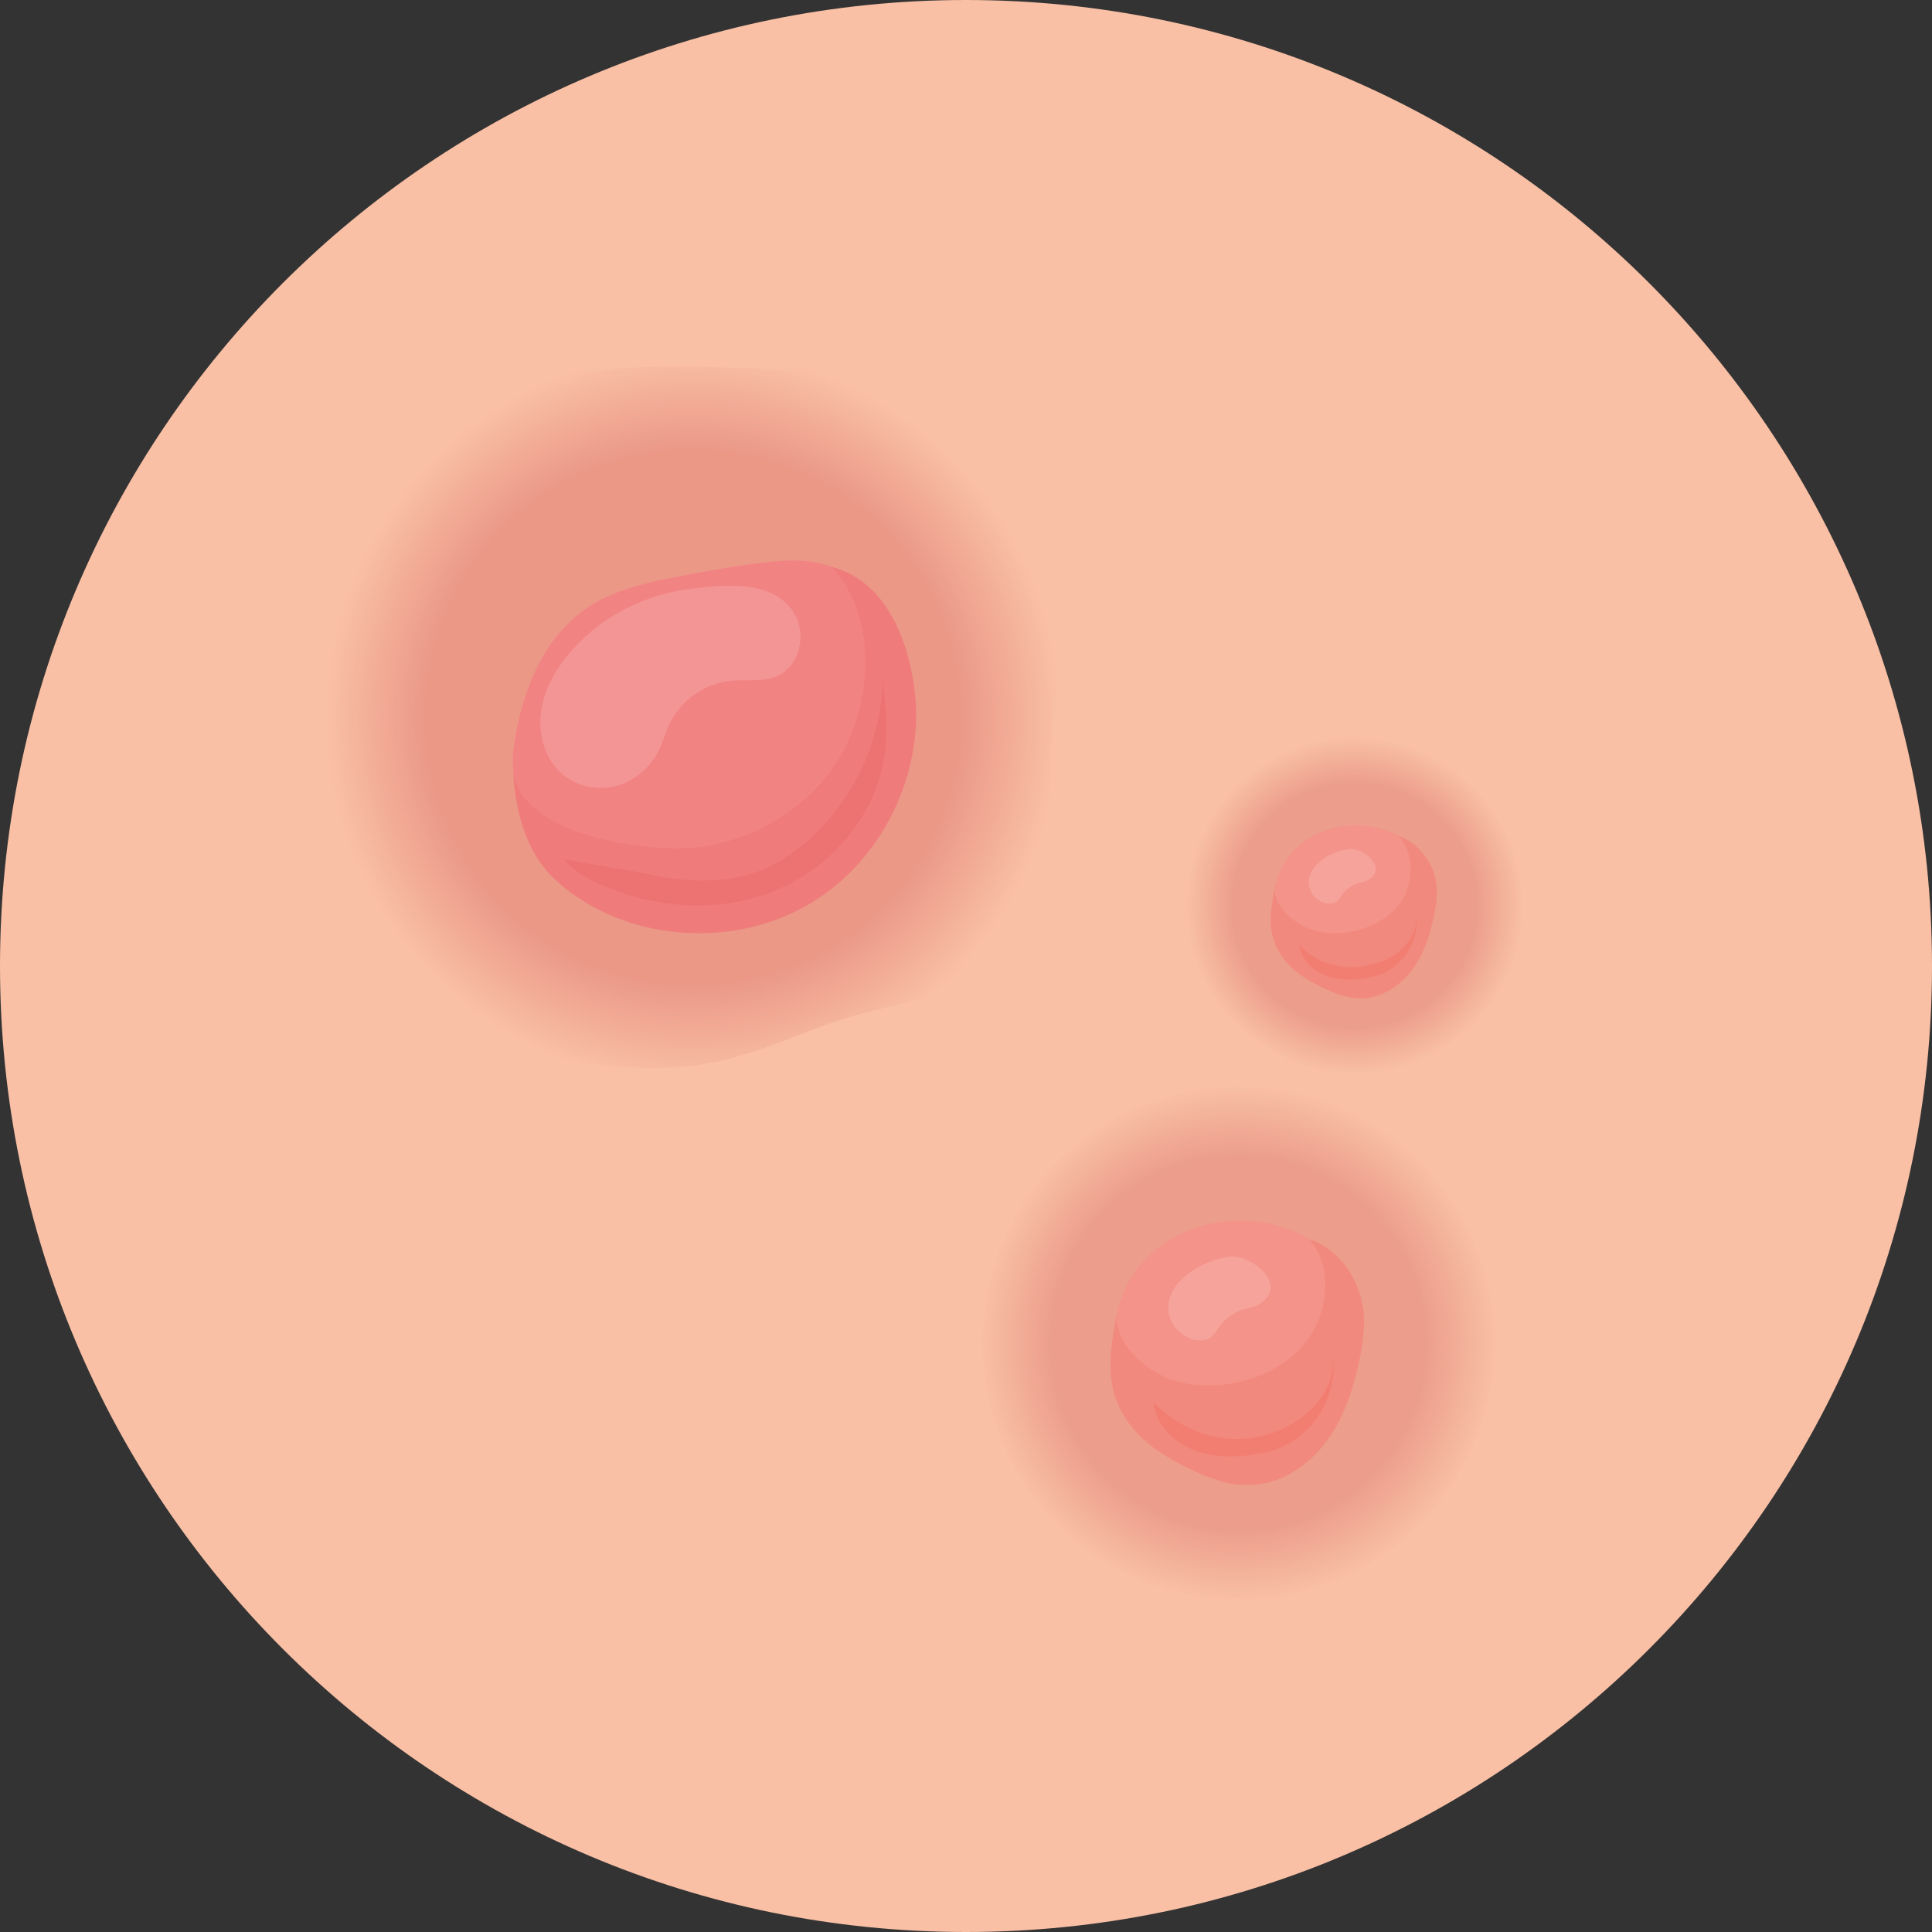 <svg width="64" height="64" viewBox="0 0 64 64" fill="none" xmlns="http://www.w3.org/2000/svg">
<rect x="0" y="0" width="64" height="64" fill="#333333" stroke="none"/>
<path opacity="0.16" d="M13.345 14.748C11.798 15.892 10.543 17.554 10.279 19.46C10.047 21.143 10.594 22.839 10.558 24.537C10.528 25.927 10.108 27.308 10.271 28.688C10.475 30.41 11.589 31.932 13 32.942C14.41 33.951 16.096 34.504 17.786 34.891C19.782 35.347 21.874 35.59 23.872 35.143C25.353 34.812 26.727 34.116 28.181 33.683C29.921 33.165 31.884 32.968 33.181 31.697C34.755 30.155 34.732 27.672 34.801 25.47C34.855 23.728 35.033 21.991 35.333 20.274C35.539 19.091 35.805 17.89 35.643 16.699C35.391 14.843 34.02 13.185 32.244 12.588C30.705 12.071 29.03 12.321 27.406 12.287C22.23 12.176 17.808 11.45 13.345 14.748Z" fill="url(#paint0_radial_69_620)"/>
<path d="M32 64C49.673 64 64 49.673 64 32C64 14.327 49.673 0 32 0C14.327 0 0 14.327 0 32C0 49.673 14.327 64 32 64Z" fill="#F9C0A5"/>
<path opacity="0.25" d="M13.345 14.748C11.798 15.892 10.543 17.554 10.279 19.46C10.047 21.143 10.594 22.839 10.558 24.537C10.528 25.927 10.108 27.308 10.271 28.688C10.475 30.41 11.589 31.932 13 32.942C14.41 33.951 16.096 34.504 17.786 34.891C19.782 35.347 21.874 35.59 23.872 35.143C25.353 34.812 26.727 34.116 28.181 33.683C29.921 33.165 31.884 32.968 33.181 31.697C34.755 30.155 34.732 27.672 34.801 25.47C34.855 23.728 35.033 21.991 35.333 20.274C35.539 19.091 35.805 17.89 35.643 16.699C35.391 14.843 34.02 13.185 32.244 12.588C30.705 12.071 29.03 12.321 27.406 12.287C22.23 12.176 17.808 11.45 13.345 14.748Z" fill="url(#paint1_radial_69_620)"/>
<path opacity="0.21" d="M41.023 52.984C45.715 52.984 49.518 49.181 49.518 44.489C49.518 39.797 45.715 35.993 41.023 35.993C36.331 35.993 32.527 39.797 32.527 44.489C32.527 49.181 36.331 52.984 41.023 52.984Z" fill="url(#paint2_radial_69_620)"/>
<path d="M17.017 24.777C17.255 22.982 17.966 21.122 19.473 20.12C20.371 19.523 21.455 19.291 22.514 19.088C23.445 18.909 24.379 18.743 25.321 18.634C26.152 18.539 27.038 18.498 27.78 18.883C28.446 19.228 28.913 19.884 29.157 20.593C29.402 21.302 29.444 22.064 29.43 22.814C29.399 24.363 29.092 25.991 28.08 27.163C27.48 27.858 26.674 28.343 25.844 28.733C25.071 29.095 24.258 29.387 23.411 29.498C20.811 29.84 16.604 27.885 17.017 24.777Z" fill="#F28383"/>
<path d="M23.092 28.07C25.156 27.828 27.113 26.561 28.026 24.695C28.94 22.828 28.96 20.326 27.564 18.785C29.29 19.227 30.092 21.127 30.301 22.896C30.624 25.623 29.231 28.48 26.882 29.903C24.534 31.327 21.356 31.242 19.088 29.694C18.553 29.329 18.061 28.882 17.735 28.323C17.204 27.413 17.018 26.331 16.989 25.305C16.934 27.646 21.401 28.267 23.092 28.07Z" fill="#EF7B7B"/>
<path d="M25.092 28.877C25.664 28.669 26.183 28.334 26.649 27.942C28.242 26.603 29.214 24.555 29.243 22.474C29.346 23.379 29.426 24.298 29.27 25.195C28.931 27.142 27.445 28.801 25.607 29.528C23.769 30.255 21.641 30.095 19.842 29.276C19.405 29.077 18.973 28.831 18.679 28.452C19.647 28.663 20.63 28.782 21.6 28.983C22.724 29.217 23.999 29.274 25.092 28.877Z" fill="#ED7272"/>
<path opacity="0.15" d="M18.933 21.557C18.423 22.139 18.017 22.84 17.92 23.608C17.824 24.376 18.079 25.213 18.687 25.692C19.173 26.075 19.849 26.194 20.444 26.026C21.04 25.858 21.547 25.416 21.821 24.861C21.963 24.573 22.045 24.259 22.184 23.969C22.554 23.196 23.344 22.64 24.197 22.553C24.715 22.5 25.263 22.604 25.74 22.396C26.473 22.077 26.725 21.047 26.328 20.354C25.649 19.166 23.945 19.369 22.801 19.517C21.325 19.708 19.917 20.435 18.933 21.557Z" fill="white"/>
<path d="M36.916 44.165C36.829 46.058 38.291 47.901 40.153 48.248C42.016 48.594 44.042 47.4 44.642 45.603C44.846 44.991 44.898 44.337 44.864 43.693C44.843 43.272 44.784 42.848 44.626 42.457C44.331 41.727 43.7 41.164 42.981 40.84C40.396 39.676 37.057 41.103 36.916 44.165Z" fill="#F49389"/>
<path d="M37.554 47.343C38.038 47.918 38.7 48.313 39.375 48.642C40.001 48.947 40.67 49.209 41.366 49.198C42.374 49.183 43.31 48.581 43.918 47.776C44.525 46.972 44.843 45.984 45.043 44.996C45.165 44.395 45.246 43.772 45.125 43.171C44.934 42.226 44.284 41.352 43.37 41.044C44.114 41.881 44.031 43.284 43.423 44.225C42.816 45.166 41.719 45.717 40.608 45.859C39.82 45.959 38.989 45.866 38.301 45.47C37.619 45.078 37.036 44.428 36.975 43.636C36.72 44.995 36.568 46.171 37.554 47.343Z" fill="#F2897E"/>
<path d="M44.154 44.968C44.213 45.593 43.901 46.206 43.463 46.655C42.554 47.587 40.279 48.454 38.205 46.456C38.281 47.129 38.792 47.7 39.408 47.981C40.024 48.263 40.728 48.29 41.4 48.205C41.741 48.163 42.08 48.092 42.398 47.964C43.552 47.496 44.31 46.203 44.154 44.968Z" fill="#F27E72"/>
<path opacity="0.15" d="M38.711 43.46C38.767 43.914 39.148 44.306 39.599 44.387C39.778 44.419 39.976 44.402 40.121 44.291C40.231 44.207 40.298 44.08 40.378 43.967C40.572 43.69 40.86 43.48 41.183 43.379C41.365 43.323 41.561 43.298 41.723 43.199C42.71 42.591 41.483 41.55 40.734 41.632C39.866 41.727 38.584 42.436 38.711 43.46Z" fill="white"/>
<path opacity="0.21" d="M44.873 35.549C47.943 35.549 50.431 33.061 50.431 29.992C50.431 26.922 47.943 24.434 44.873 24.434C41.804 24.434 39.316 26.922 39.316 29.992C39.316 33.061 41.804 35.549 44.873 35.549Z" fill="url(#paint3_radial_69_620)"/>
<path d="M42.187 29.78C42.13 31.018 43.086 32.224 44.304 32.45C45.523 32.677 46.849 31.896 47.241 30.72C47.374 30.32 47.408 29.892 47.386 29.471C47.372 29.195 47.334 28.918 47.23 28.663C47.037 28.185 46.624 27.817 46.154 27.605C44.463 26.844 42.279 27.777 42.187 29.78Z" fill="#F49389"/>
<path d="M42.604 31.859C42.921 32.235 43.354 32.494 43.796 32.709C44.205 32.908 44.643 33.079 45.098 33.073C45.758 33.063 46.37 32.669 46.767 32.142C47.165 31.616 47.373 30.97 47.504 30.324C47.583 29.93 47.636 29.523 47.557 29.13C47.432 28.511 46.944 27.903 46.346 27.702C46.833 28.249 46.841 29.203 46.444 29.819C46.046 30.435 45.329 30.795 44.602 30.888C44.087 30.953 43.544 30.892 43.093 30.634C42.647 30.377 42.26 29.989 42.219 29.471C42.052 30.36 41.96 31.092 42.604 31.859Z" fill="#F2897E"/>
<path d="M46.922 30.305C46.96 30.714 46.756 31.115 46.47 31.409C45.875 32.019 44.113 32.49 43.03 31.279C43.08 31.719 43.414 32.092 43.817 32.276C44.22 32.461 44.681 32.478 45.121 32.423C45.343 32.395 45.565 32.349 45.773 32.265C46.528 31.959 47.024 31.113 46.922 30.305Z" fill="#F27E72"/>
<path opacity="0.15" d="M43.361 29.318C43.398 29.616 43.647 29.872 43.942 29.925C44.06 29.946 44.189 29.934 44.284 29.862C44.356 29.808 44.4 29.724 44.452 29.65C44.579 29.469 44.767 29.332 44.978 29.266C45.097 29.229 45.226 29.213 45.332 29.148C45.977 28.75 45.175 28.069 44.685 28.123C44.117 28.185 43.278 28.649 43.361 29.318Z" fill="white"/>
<defs>
<radialGradient id="paint0_radial_69_620" cx="0" cy="0" r="1" gradientUnits="userSpaceOnUse" gradientTransform="translate(22.957 23.761) scale(12.19)">
<stop offset="0.725" stop-color="#BE1E2D"/>
<stop offset="1" stop-color="#F9C0A5"/>
</radialGradient>
<radialGradient id="paint1_radial_69_620" cx="0" cy="0" r="1" gradientUnits="userSpaceOnUse" gradientTransform="translate(22.957 23.761) scale(12.19)">
<stop offset="0.725" stop-color="#BE1E2D"/>
<stop offset="1" stop-color="#F9C0A5"/>
</radialGradient>
<radialGradient id="paint2_radial_69_620" cx="0" cy="0" r="1" gradientUnits="userSpaceOnUse" gradientTransform="translate(41.023 44.489) scale(8.496 8.496)">
<stop offset="0.725" stop-color="#BE1E2D"/>
<stop offset="1" stop-color="#F9C0A5"/>
</radialGradient>
<radialGradient id="paint3_radial_69_620" cx="0" cy="0" r="1" gradientUnits="userSpaceOnUse" gradientTransform="translate(44.873 29.992) scale(5.557 5.557)">
<stop offset="0.725" stop-color="#BE1E2D"/>
<stop offset="1" stop-color="#F9C0A5"/>
</radialGradient>
</defs>
</svg>
